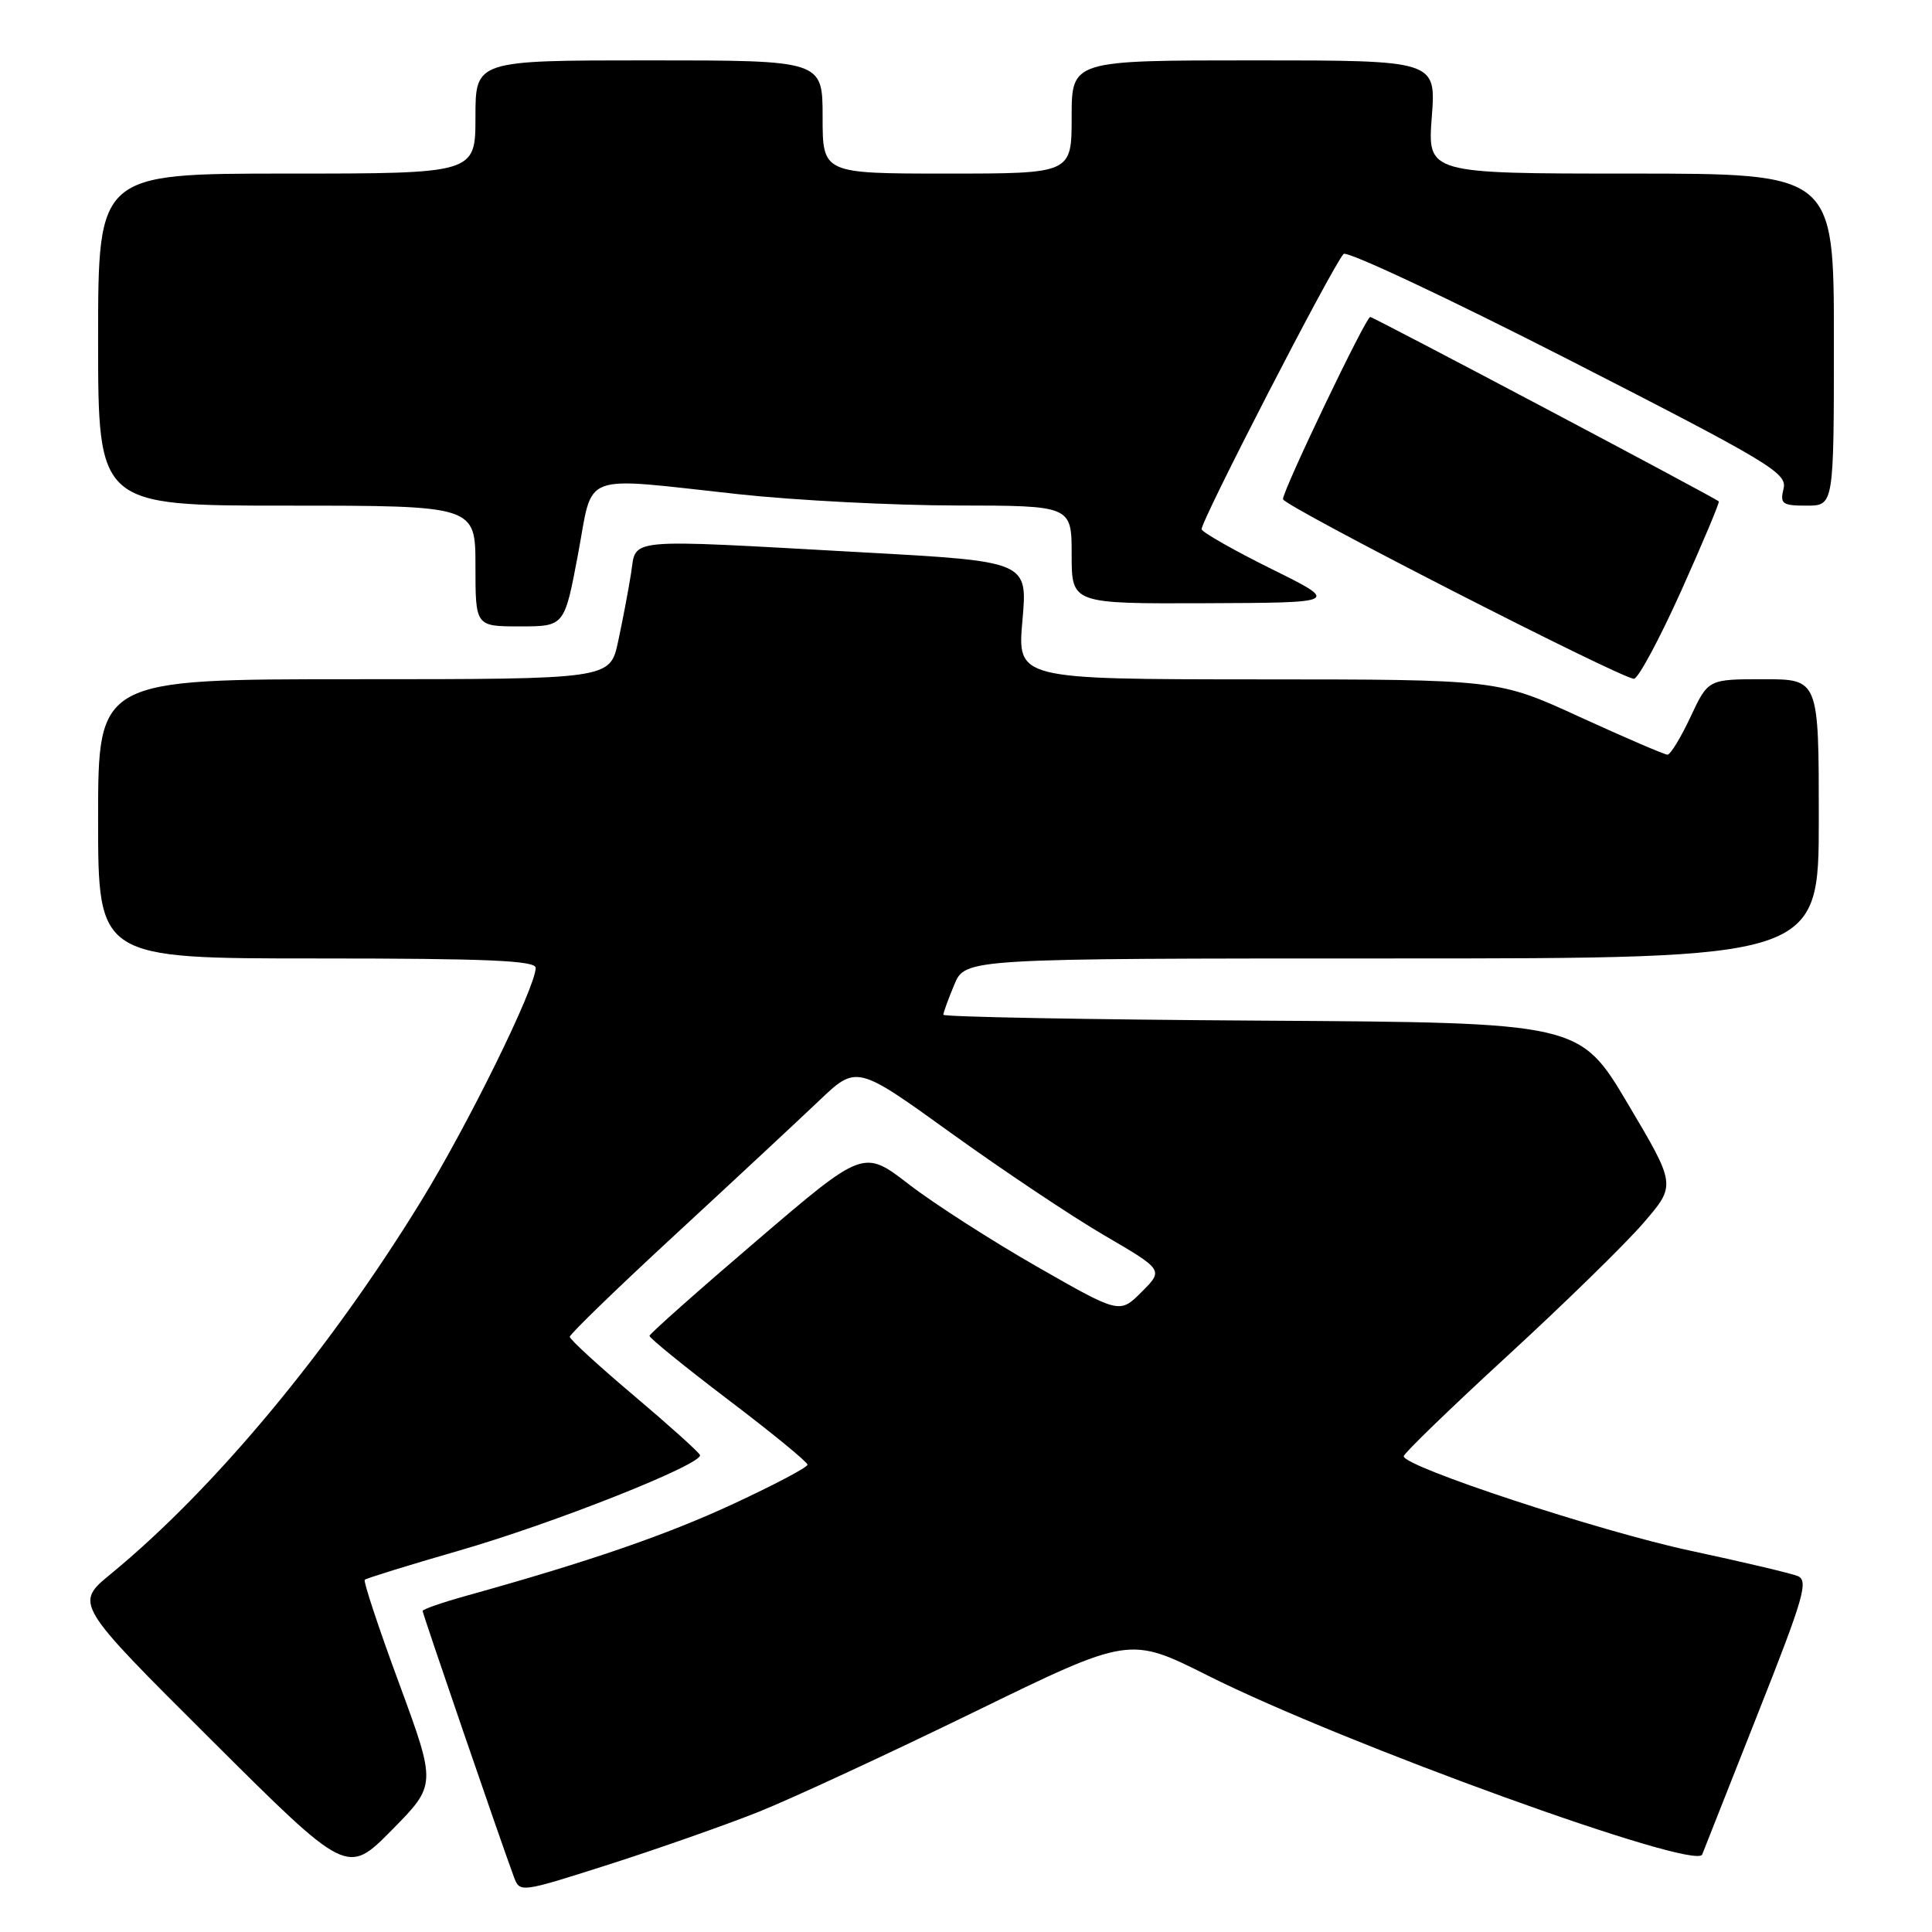 <?xml version="1.0" encoding="UTF-8" standalone="no"?>
<!DOCTYPE svg PUBLIC "-//W3C//DTD SVG 1.1//EN" "http://www.w3.org/Graphics/SVG/1.1/DTD/svg11.dtd" >
<svg xmlns="http://www.w3.org/2000/svg" xmlns:xlink="http://www.w3.org/1999/xlink" version="1.1" viewBox="0 0 256 256">
 <g >
 <path fill="currentColor"
d=" M 100.50 240.09 C 104.90 238.33 117.76 232.37 129.08 226.85 C 149.66 216.81 149.66 216.81 160.08 222.04 C 178.01 231.04 224.70 247.94 225.55 245.73 C 225.82 245.06 229.15 236.62 232.95 227.00 C 239.03 211.65 239.67 209.42 238.19 208.83 C 237.26 208.46 230.88 206.95 224.00 205.48 C 211.99 202.91 186.00 194.35 186.00 192.96 C 186.00 192.59 192.19 186.60 199.75 179.65 C 207.31 172.70 215.43 164.77 217.79 162.02 C 222.09 157.03 222.09 157.03 215.70 146.26 C 209.31 135.50 209.31 135.50 167.16 135.24 C 143.97 135.10 125.00 134.74 125.00 134.46 C 125.00 134.17 125.65 132.38 126.45 130.47 C 127.90 127.00 127.90 127.00 184.45 127.00 C 241.00 127.00 241.00 127.00 241.00 108.50 C 241.00 90.00 241.00 90.00 233.67 90.00 C 226.34 90.00 226.34 90.00 224.00 95.00 C 222.71 97.75 221.34 100.00 220.95 100.00 C 220.57 100.00 215.36 97.76 209.37 95.02 C 198.50 90.03 198.50 90.03 166.65 90.02 C 134.79 90.00 134.79 90.00 135.48 82.19 C 136.17 74.39 136.17 74.39 114.34 73.19 C 82.18 71.41 84.38 71.21 83.61 76.02 C 83.26 78.24 82.49 82.29 81.90 85.02 C 80.83 90.00 80.83 90.00 46.92 90.00 C 13.00 90.00 13.00 90.00 13.00 108.50 C 13.00 127.00 13.00 127.00 42.00 127.00 C 64.54 127.00 71.00 127.28 70.98 128.25 C 70.95 130.87 62.07 148.94 55.78 159.18 C 43.62 178.99 28.37 197.31 14.69 208.55 C 9.88 212.50 9.88 212.50 27.94 230.49 C 46.00 248.48 46.00 248.48 51.92 242.49 C 57.83 236.50 57.83 236.50 52.90 223.10 C 50.18 215.74 48.13 209.54 48.33 209.33 C 48.54 209.13 54.12 207.40 60.74 205.49 C 73.33 201.87 93.17 194.00 92.75 192.80 C 92.61 192.42 88.67 188.88 84.00 184.93 C 79.33 180.99 75.50 177.48 75.50 177.13 C 75.50 176.78 81.80 170.68 89.50 163.57 C 97.20 156.46 105.75 148.49 108.50 145.88 C 113.50 141.11 113.50 141.11 126.00 150.12 C 132.88 155.07 142.03 161.19 146.34 163.70 C 154.18 168.28 154.18 168.28 151.27 171.19 C 148.36 174.10 148.36 174.10 137.43 167.85 C 131.42 164.41 123.78 159.51 120.46 156.95 C 114.42 152.29 114.42 152.29 100.26 164.40 C 92.48 171.05 86.09 176.73 86.06 177.00 C 86.03 177.28 90.72 181.09 96.50 185.48 C 102.28 189.86 107.00 193.73 107.00 194.08 C 107.00 194.43 102.58 196.76 97.17 199.27 C 88.29 203.40 78.03 206.93 61.75 211.46 C 58.59 212.34 56.00 213.24 56.00 213.46 C 56.00 213.84 66.39 244.13 68.08 248.66 C 68.88 250.82 68.88 250.82 80.69 247.05 C 87.19 244.97 96.10 241.84 100.50 240.09 Z  M 222.75 78.33 C 225.63 71.91 227.88 66.56 227.75 66.44 C 227.13 65.88 181.99 42.00 181.56 42.00 C 180.98 42.00 170.00 64.92 170.00 66.14 C 170.00 67.00 214.65 89.85 216.50 89.94 C 217.05 89.97 219.86 84.74 222.75 78.33 Z  M 76.58 73.50 C 78.68 62.36 76.50 63.17 98.00 65.50 C 105.42 66.30 118.36 66.97 126.75 66.98 C 142.00 67.00 142.00 67.00 142.00 73.50 C 142.00 80.00 142.00 80.00 159.75 79.93 C 177.50 79.86 177.50 79.86 168.50 75.40 C 163.55 72.95 159.38 70.58 159.22 70.14 C 158.96 69.37 176.48 35.37 178.03 33.65 C 178.45 33.19 191.86 39.49 207.84 47.65 C 234.55 61.31 236.84 62.68 236.33 64.75 C 235.84 66.77 236.15 67.00 239.39 67.00 C 243.00 67.00 243.00 67.00 243.00 45.00 C 243.00 23.00 243.00 23.00 216.08 23.00 C 189.15 23.00 189.15 23.00 189.72 15.50 C 190.29 8.00 190.29 8.00 166.14 8.00 C 142.00 8.00 142.00 8.00 142.00 15.50 C 142.00 23.00 142.00 23.00 125.50 23.00 C 109.00 23.00 109.00 23.00 109.00 15.50 C 109.00 8.00 109.00 8.00 86.00 8.00 C 63.00 8.00 63.00 8.00 63.00 15.50 C 63.00 23.00 63.00 23.00 38.00 23.00 C 13.00 23.00 13.00 23.00 13.00 45.00 C 13.00 67.00 13.00 67.00 38.00 67.00 C 63.00 67.00 63.00 67.00 63.00 75.00 C 63.00 83.00 63.00 83.00 68.89 83.00 C 74.79 83.00 74.79 83.00 76.58 73.50 Z "/>
</g>
</svg>